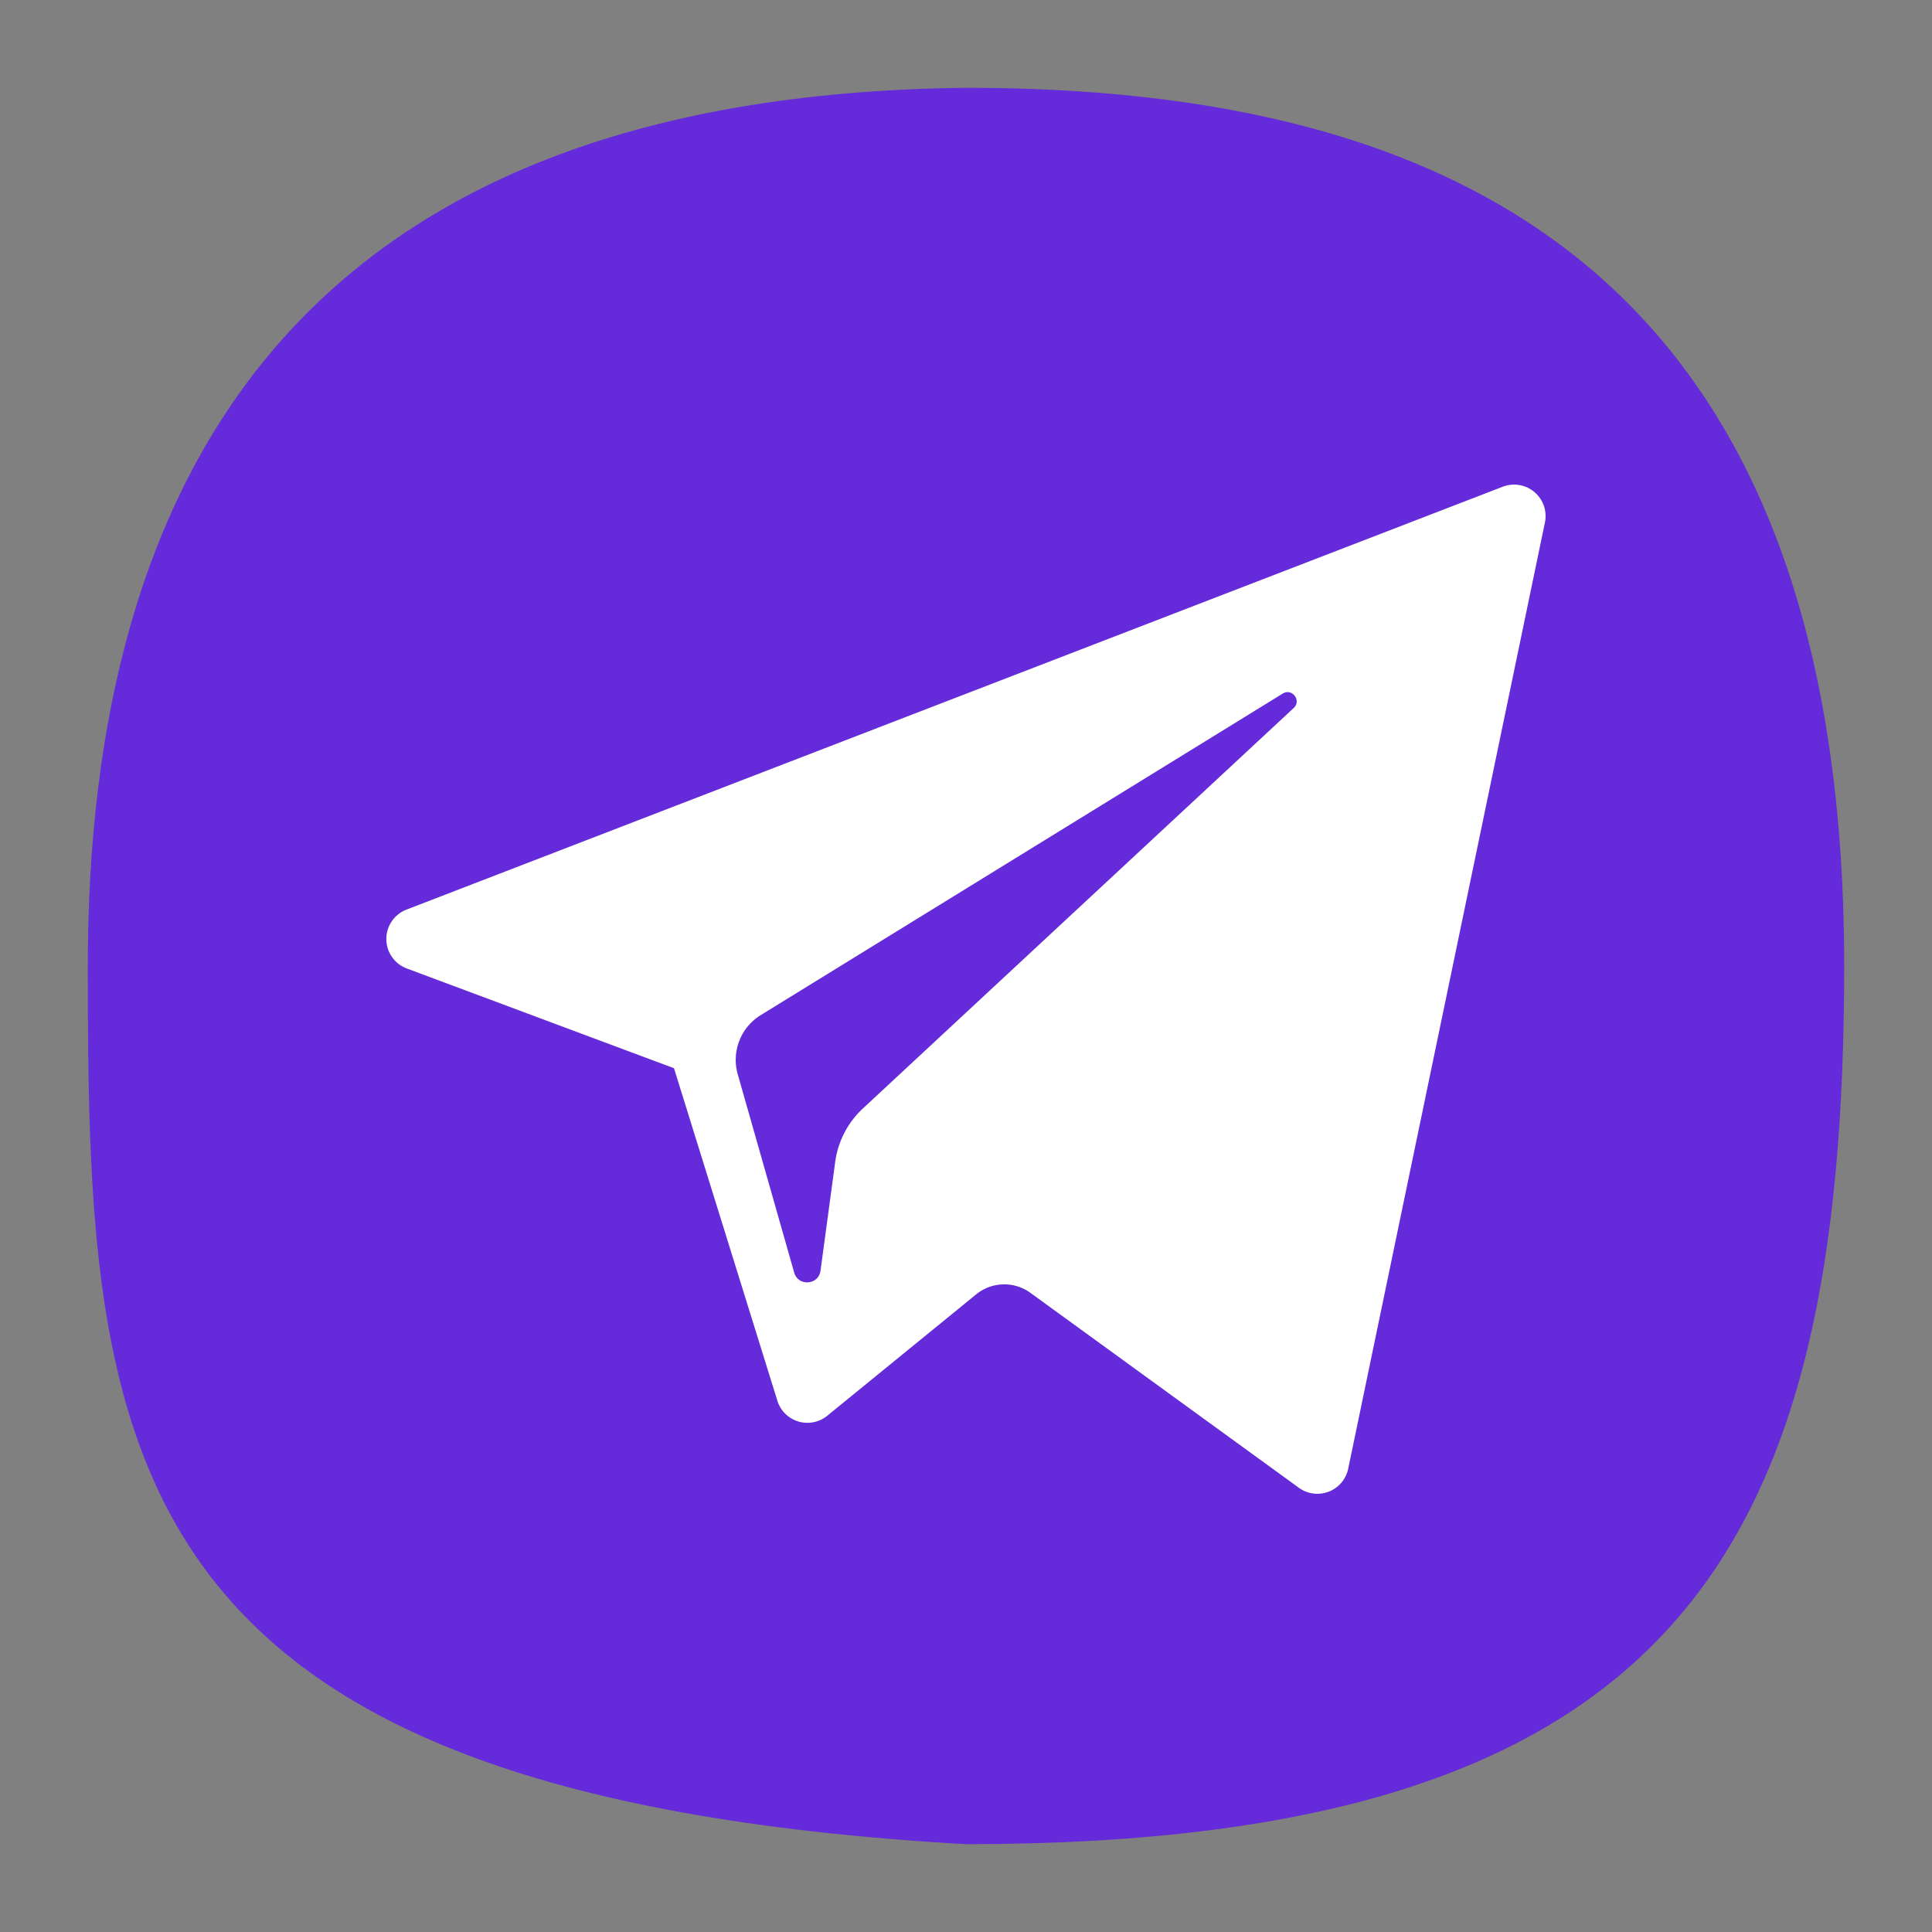 <svg xmlns="http://www.w3.org/2000/svg" width="40" height="40" viewBox="0 0 40 40">
    <rect x="0" y="0" width="40" height="40" fill="#808080" stroke="none"/>
    <g fill="none" fill-rule="nonzero">
        <path fill="#5A06FF" d="M1.818 20C1.818 9.958 6.086 1.97 20 1.818c10.042 0 18.182 3.767 18.182 18.182 0 12.064-3.4 18.182-18.182 18.182C2.208 37.17 1.818 30.042 1.818 20z" opacity=".7"/>
        <path fill="#FFF" d="M8.424 20.052l5.53 2.064 2.14 6.883a.651.651 0 0 0 1.034.312l3.083-2.513a.92.92 0 0 1 1.121-.032l5.56 4.037a.652.652 0 0 0 1.021-.394l4.073-19.591a.652.652 0 0 0-.873-.741L8.417 18.832a.652.652 0 0 0 .007 1.22zm7.326.965l10.807-6.657c.195-.119.394.144.228.298l-8.92 8.292a1.849 1.849 0 0 0-.573 1.106l-.304 2.252c-.04.3-.462.33-.545.04l-1.169-4.107a1.088 1.088 0 0 1 .476-1.224z"/>
    </g>
</svg>
